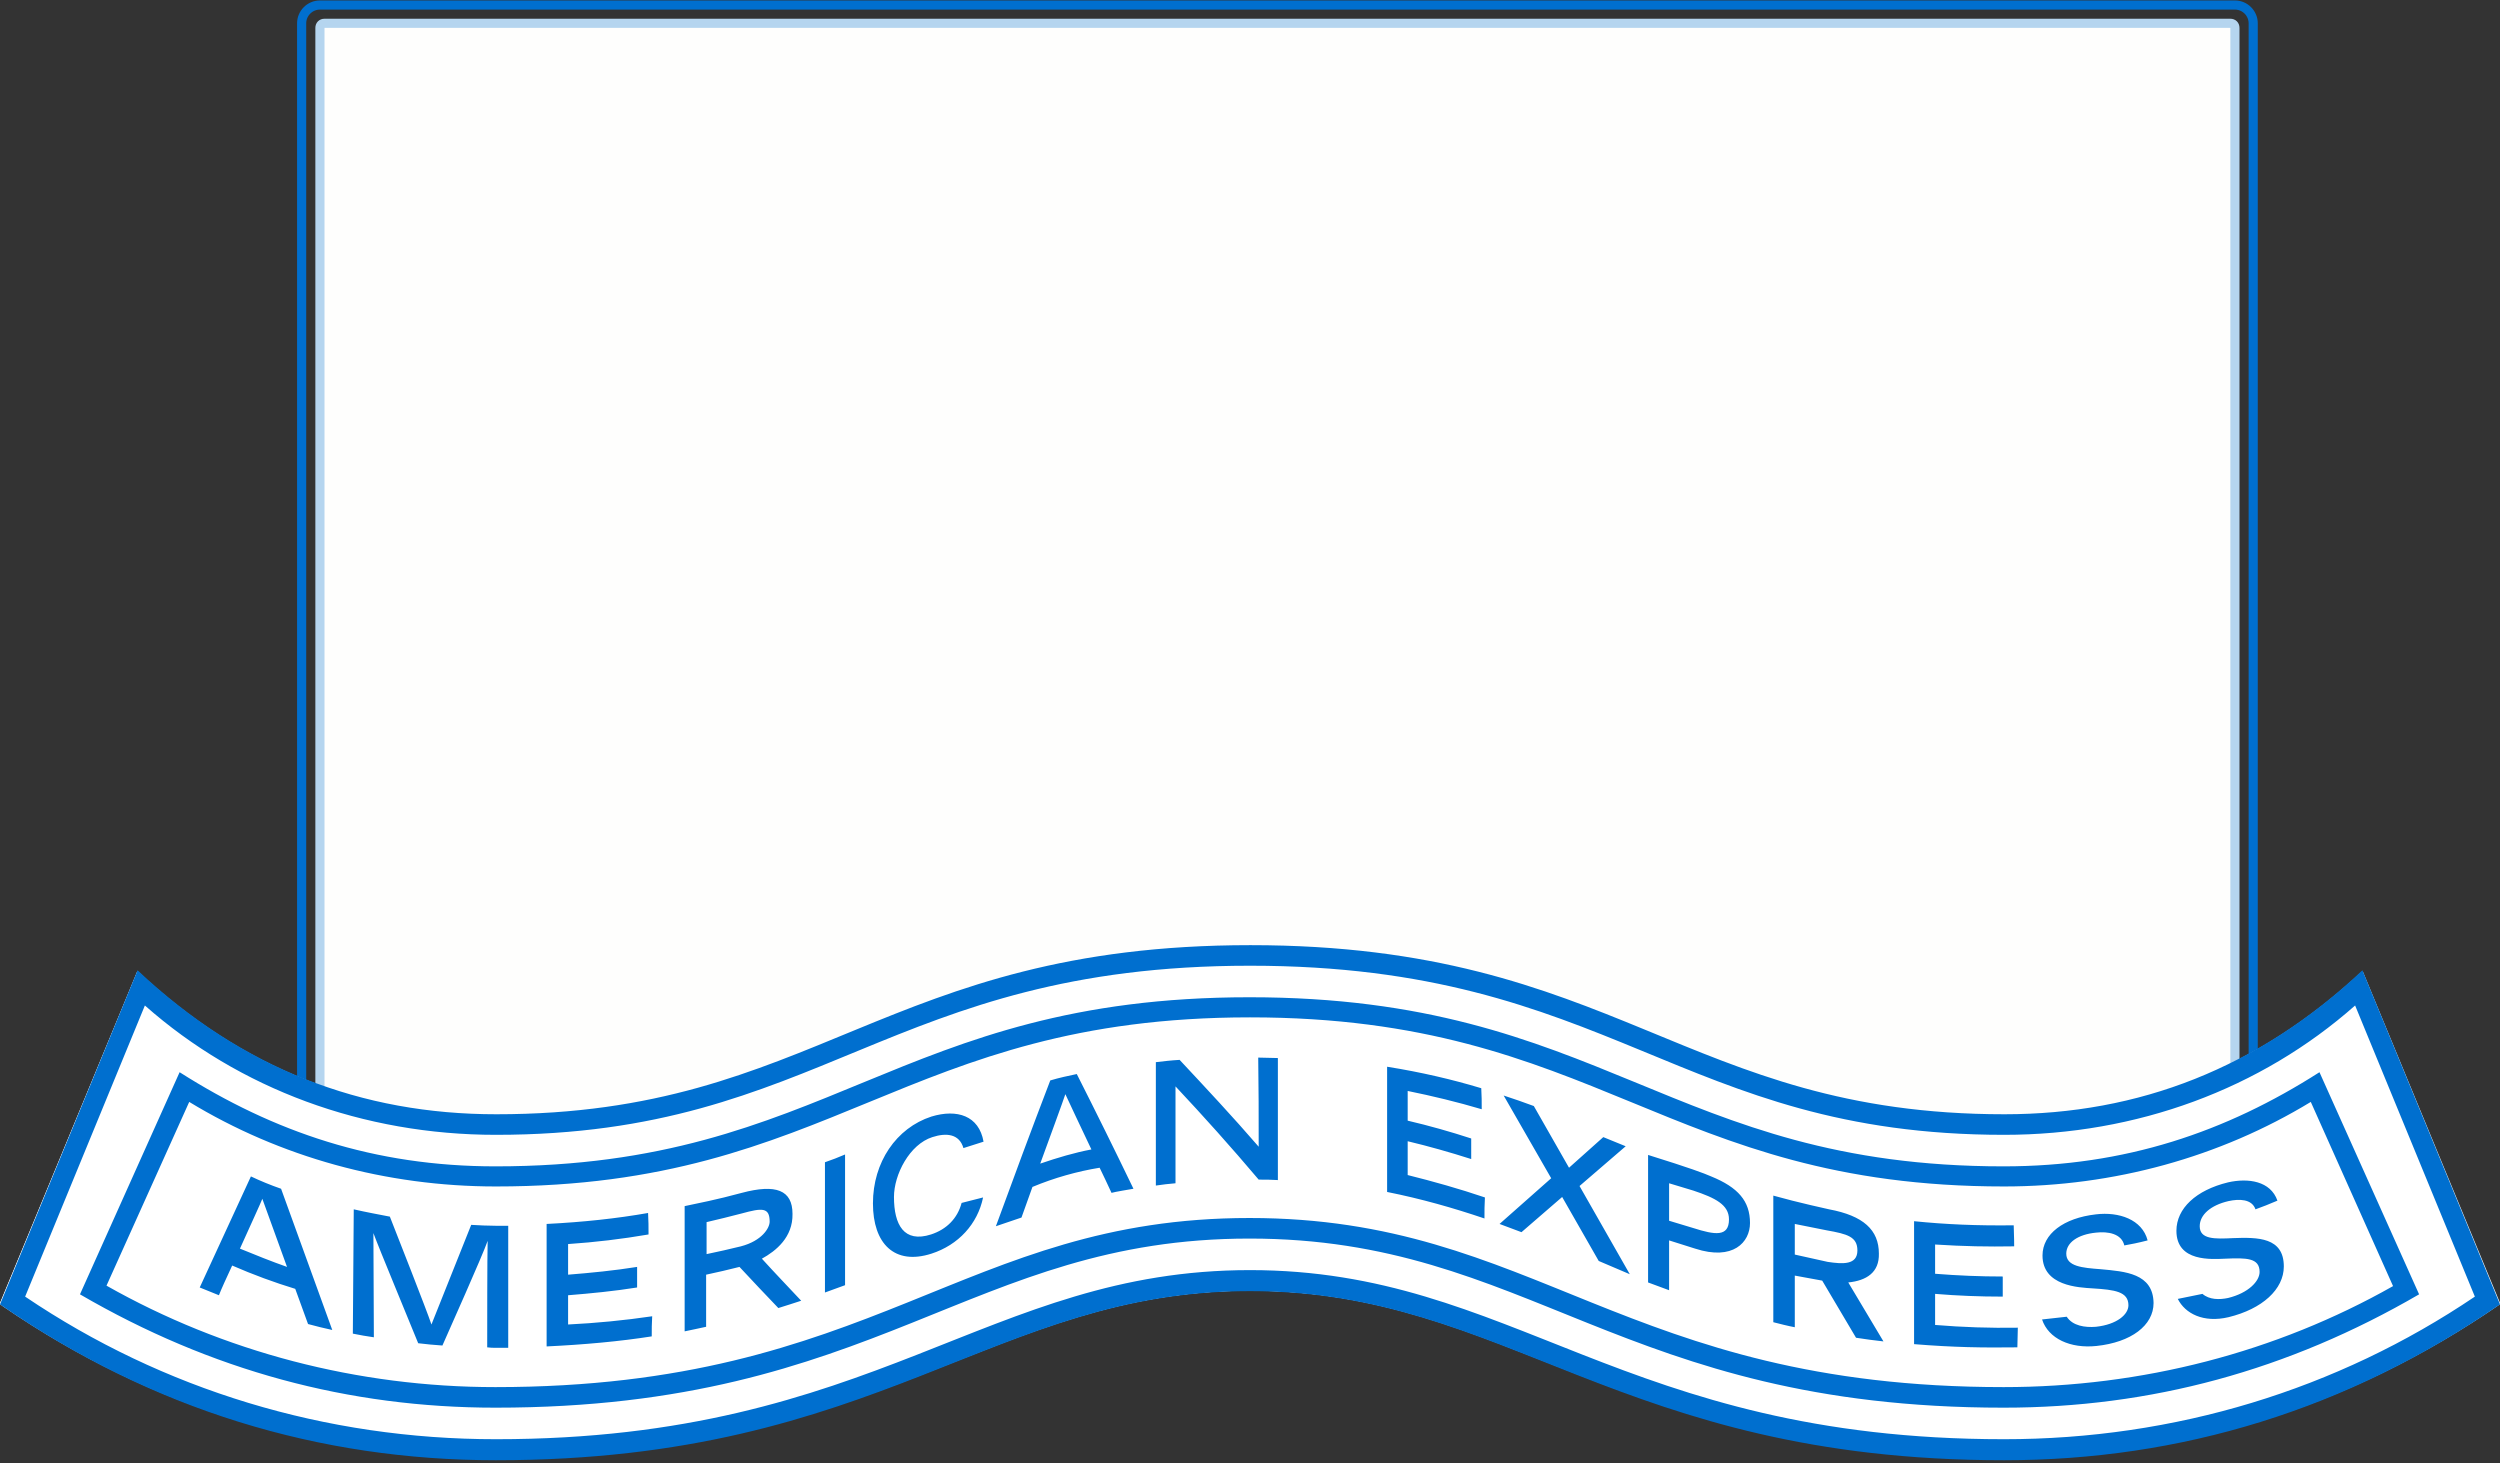 <?xml version="1.0" encoding="utf-8"?>
<!-- Generator: Adobe Illustrator 26.0.1, SVG Export Plug-In . SVG Version: 6.00 Build 0)  -->
<svg version="1.1" id="Layer_1" xmlns="http://www.w3.org/2000/svg" xmlns:xlink="http://www.w3.org/1999/xlink" x="0px" y="0px"
	 viewBox="0 0 547 320.1" style="enable-background:new 0 0 547 320.1;" xml:space="preserve">
<rect x="0" y="0" width="547" height="320.1" fill="#333333" stroke="none"/>
<style type="text/css">
	.st0{fill:none;stroke:#006FCF;stroke-width:2;}
	.st1{fill-rule:evenodd;clip-rule:evenodd;fill:#FEFEFD;stroke:#B5D5EF;stroke-width:2;enable-background:new    ;}
	.st2{fill-rule:evenodd;clip-rule:evenodd;fill:#FFFFFF;}
	.st3{fill:#006FCF;}
</style>
<path id="path-1_00000025437069862841206000000000625955942073320623_" class="st0" d="M70,1.1h419c2.2,0,4,1.8,4,4v252
	c0,2.2-1.8,4-4,4H70c-2.2,0-4-1.8-4-4V5.1C66,2.9,67.8,1.1,70,1.1z"/>
<path id="Rectangle-Copy-2_00000176027526914990975490000002525183002960766114_" class="st1" d="M71,5.1h417c0.6,0,1,0.4,1,1v249
	c0,0.6-0.4,1-1,1H71c-0.6,0-1-0.4-1-1V6.1C70,5.5,70.4,5.1,71,5.1z"/>
<path id="Fill-1-Copy" class="st2" d="M273.5,207.1c80.2,0,95,36.8,165,36.8c29.3,0,55.1-9.8,77.8-30.7l0.7-0.6l30.1,72.7
	c-33.4,23-70,33.9-108.5,33.9c-84.5,0-108.6-36.8-165-36.8s-80.4,36.8-165,36.8C70.3,319.1,34.1,308.4,1,285.9l-1-0.7l30.1-72.7
	c22.9,21.4,48.9,31.4,78.5,31.4C178.5,243.9,193.3,207.1,273.5,207.1L273.5,207.1z"/>
<path id="path-4_00000112626139555141471110000012230126756235053467_" class="st2" d="M273.3,207.1c80.2,0,95,36.8,165,36.8
	c29.3,0,55.1-9.8,77.8-30.7l0.7-0.6l30.1,72.7c-33.4,23-70,33.9-108.5,33.9c-84.5,0-108.6-36.8-165-36.8s-80.4,36.8-165,36.8
	c-38.2,0-74.5-10.7-107.5-33.2l-1-0.7L30,212.6C52.9,234,78.9,244,108.5,244C178.3,243.9,193.1,207.1,273.3,207.1L273.3,207.1z"/>
<path class="st3" d="M108.5,268.2c0.9,0,1.8,0,2.7,0v26.7c-0.9,0-1.8,0-2.7,0c-0.6,0-1.2,0-1.9-0.1c0-4.2,0-20,0.1-23.3
	c-1.2,3.4-8.5,19.7-9.9,22.9c-1.8-0.1-3.5-0.3-5.3-0.5c-1.6-4-8.6-20.8-9.8-24.1c0,3.1,0.1,18,0.1,22.8c-1.5-0.2-3.1-0.5-4.6-0.8
	l0.2-27.2c2.6,0.6,5.3,1.1,7.9,1.6c1.6,4.1,8,20.3,9.1,23.6l8.7-21.8C104.9,268.1,106.7,268.2,108.5,268.2L108.5,268.2z M61.5,260.1
	L72.7,291c-1.8-0.4-3.5-0.8-5.3-1.3l-2.8-7.7c-4.6-1.4-9.2-3.1-13.8-5.1c-1.3,2.8-2.4,5.2-2.9,6.5c-1.4-0.6-2.8-1.1-4.2-1.7
	l11.2-24.3C57,258.4,59.2,259.3,61.5,260.1L61.5,260.1z M62.8,277.2l-5.4-14.9c-0.3,0.8-2.6,5.8-4.9,10.9
	C55.9,274.6,59.4,276,62.8,277.2L62.8,277.2z M459.6,277.7c-4-0.3-7.5-0.6-7.5-3.4c0-2.4,2.5-4.2,6.5-4.6c2.6-0.3,5.6,0.2,6.2,2.8
	c1.2-0.2,3.2-0.6,5.1-1.1c-1.2-4.6-6.3-6.3-11.3-5.7c-7.1,0.8-11.7,4.3-11.7,9c0,6.7,7.9,7,11,7.2c4.8,0.3,7.8,0.7,7.8,3.7
	c0,2-2.5,4.2-7.1,4.7c-2.4,0.2-5.1-0.2-6.4-2.2l-5.4,0.6c1.4,4.2,6.2,6.4,11.9,5.8c7.6-0.8,12.5-4.5,12.5-9.4
	C471.1,278.6,465,278.2,459.6,277.7L459.6,277.7z M423.4,283.1c4.8,0.4,9.7,0.6,14.8,0.6v-4.4c-4.9,0-9.8-0.2-14.8-0.6v-6.4
	c6.3,0.4,11.5,0.5,17.3,0.4c0-0.8,0-1.4-0.1-4.6c-8.1,0.1-14.9-0.2-21.8-0.9v26.9c8.6,0.7,15.1,0.8,22.6,0.7c0-0.3,0.1-4,0.1-4.3
	c-6,0.1-12.1-0.1-18.1-0.6V283.1L423.4,283.1z M355.7,250.8l-4.9-2l-7.5,6.7l-7.7-13.5c-2.2-0.8-4.4-1.6-6.6-2.3l10.4,18.1l-11.3,10
	c1.6,0.6,3.2,1.2,4.8,1.8l8.9-7.7l8,14l6.8,2.9l-11-19.3L355.7,250.8L355.7,250.8z M382.9,267.6c0,4.2-3.7,8.3-12,5.6l-5.7-1.8v10.9
	l-4.6-1.7v-27.9c9.3,2.9,12.2,4,13.8,4.7C380.3,259.8,382.9,262.8,382.9,267.6L382.9,267.6z M378.3,266.8c0-3.2-3-4.7-7.8-6.3
	l-5.3-1.6v8.2l5.3,1.6C375.2,270.2,378.3,270.7,378.3,266.8L378.3,266.8z M404.4,280.6l7.7,12.9c-2-0.2-4-0.5-6-0.8l-7.4-12.5
	l-6-1.1v11.3c-1.6-0.3-3.1-0.7-4.7-1.1v-27.7c5.3,1.5,12.2,3,12.2,3c7.5,1.4,10.9,4.5,10.9,9.7C411.2,278.4,408.4,280.2,404.4,280.6
	L404.4,280.6z M406.4,273.6c0-3-2.2-3.6-6.7-4.4l-7-1.4v6.7l7.2,1.6C403.2,276.6,406.4,276.8,406.4,273.6L406.4,273.6z M488.6,270.9
	c-4,0.2-7.3,0.3-7.3-2.6c0-2.5,2.4-4.6,6.3-5.5c2.3-0.5,5.1-0.5,5.9,1.8c1.4-0.5,3.2-1.2,4.8-1.9c-1.5-4.3-6.4-5-10.8-4
	c-7,1.7-11.3,5.7-11.3,10.6c0,6.9,7.8,6.2,10.7,6.1c4.6-0.2,7.5-0.2,7.5,2.9c0,2-2.4,4.6-6.9,5.7c-1.9,0.4-4.1,0.4-5.6-0.9l-5.4,1.1
	c1.6,3.2,5.6,5.3,11.1,4c7.4-1.8,12.1-6.1,12.1-11.1C499.7,270.7,494,270.7,488.6,270.9L488.6,270.9z M275.4,250.9
	c-5.7-6.6-11.6-12.9-17.3-19c-1.8,0.1-3.5,0.3-5.2,0.5c0,9,0,18,0,27c1.4-0.2,2.9-0.4,4.3-0.5c0-7.1,0-14.1,0-21.2
	c6.1,6.5,12.2,13.3,18.2,20.4c1.4,0,2.8,0,4.2,0.1c0-8.9,0-17.8,0-26.7c-1.4,0-2.9-0.1-4.3-0.1C275.4,237.8,275.4,244.3,275.4,250.9
	L275.4,250.9z M308,249.7c4.6,1.1,9.2,2.4,13.9,3.9c0-1.5,0-3,0-4.5c-4.6-1.5-9.2-2.8-13.9-3.9c0-2.2,0-4.3,0-6.5
	c5.4,1.1,10.8,2.4,16.2,4c0-1.5,0-3-0.1-4.6c-6.3-1.9-13.1-3.5-20.6-4.7c0,9.1,0,18.3,0,27.4c7.5,1.5,14.5,3.5,21.3,5.8
	c0-1.5,0-3.1,0.1-4.6c-5.6-1.9-11.3-3.5-16.9-4.9C308,254.8,308,252.3,308,249.7L308,249.7z M180.5,282.8c1.5-0.5,2.9-1.1,4.4-1.6
	v-28.6c-1.4,0.6-2.9,1.2-4.4,1.7V282.8L180.5,282.8z M166.7,275.4c2.9,3.2,5.8,6.2,8.6,9.2c-1.6,0.5-3.3,1.1-5,1.6
	c-2.8-2.9-5.6-5.9-8.5-9c-2.4,0.6-4.9,1.2-7.3,1.7c0,3.8,0,7.6,0,11.4c-1.5,0.3-3.1,0.7-4.7,1c0-9.1,0-18.3,0-27.4
	c2.8-0.6,7-1.4,12.5-2.9c7.5-2,11.1-0.6,11.1,4.6C173.5,270.7,169.8,273.7,166.7,275.4L166.7,275.4z M162.1,272.7
	c4.6-1.2,6.3-4,6.3-5.4c0-3.2-1.7-3-6.1-1.8c-2.6,0.7-5.2,1.3-7.7,1.9c0,2.3,0,4.7,0,7C157.1,273.9,159.6,273.3,162.1,272.7
	L162.1,272.7z M203.7,270.1c-5.9,1.9-8.1-2.1-8.1-8.2c0-4.9,3.4-11.5,8.4-13.1c3.1-1,5.9-0.7,6.8,2.4l4.4-1.4
	c-1-5.7-5.8-7.2-11.4-5.5c-7.7,2.5-12.8,10-12.8,19c0,8.8,4.7,13.6,12.8,11c5.9-1.9,10.1-6.5,11.3-12.3l-4.7,1.2
	C209.5,266.6,207.1,269,203.7,270.1L203.7,270.1z M124.3,283.4c5-0.4,10.1-0.9,15.1-1.7c0-1.5,0-3,0-4.5c-5,0.8-10.1,1.3-15.1,1.7
	c0-2.2,0-4.5,0-6.7c5.9-0.4,11.8-1.1,17.6-2.1c0-1.6,0-3.1-0.1-4.7c-6.8,1.2-14.2,2-22.2,2.4c0,8.9,0,17.9,0,26.8
	c8.3-0.4,16-1.1,23-2.2c0-1.5,0-2.9,0.1-4.4c-6.1,0.9-12.3,1.5-18.4,1.8C124.3,287.8,124.3,285.6,124.3,283.4L124.3,283.4z
	 M235.6,235c4.2,8.3,8.4,16.8,12.4,25.1c-0.6,0.1-4.2,0.7-4.8,0.9c-0.5-1.1-2.1-4.5-2.6-5.5c-4.9,0.8-9.9,2.2-14.7,4.2
	c-0.8,2.2-1.6,4.5-2.4,6.7c-1.9,0.6-3.7,1.3-5.6,1.9c3.8-10.4,7.8-21.2,11.9-31.9C231.8,235.8,233.7,235.4,235.6,235L235.6,235z
	 M238.8,251.5c-1.6-3.3-5.7-12.1-5.7-12.1c-0.3,1-4,11.1-5.5,15.2C231.4,253.3,235.1,252.2,238.8,251.5L238.8,251.5z M507.5,234.6
	l21.8,48.6c-28.7,16.7-58.8,24.8-90.9,24.8c-83.9,0-103.7-37-165-37s-81.1,37-165,37c-32.1,0-62.2-8.1-90.9-24.8l21.8-48.6
	c20.6,13.1,42.6,20.6,69.1,20.6c73,0,87.6-37,165-37c77.3,0,92,37,165,37C465,255.2,487,247.7,507.5,234.6L507.5,234.6z
	 M523.6,281.4l-18-40.3c-19.9,12.1-43.1,18.5-67.1,18.5c-74,0-88.9-37-165-37c-76,0-91,37-165,37c-24,0-47.2-6.4-67.1-18.5
	l-18.1,40.2c25.6,14.5,55,22.2,85.1,22.2c83.2,0,102.1-37,165-37c62.8,0,81.8,37,165,37C468.6,303.5,498,295.9,523.6,281.4
	L523.6,281.4z M516.9,212.3l30.1,73.1c-33.4,23.1-70,34.1-108.5,34.1c-84.5,0-108.6-37-165-37s-80.4,37-165,37
	c-38.6,0-75.2-11-108.5-34.1l30.1-73.1c22.9,21.5,48.9,31.5,78.5,31.5c70,0,84.8-37,165-37s95,37,165,37
	C468,243.8,494.1,233.7,516.9,212.3L516.9,212.3z M541.5,283.7L515.3,220c-20.7,18.3-47.8,28.3-76.8,28.3c-71.3,0-85.8-37-165-37
	s-93.7,37-165,37c-29,0-56.1-10-76.8-28.3L5.5,283.7c30.2,20.4,65.7,31.2,103,31.2c83.5,0,107.3-37,165-37c57.6,0,81.4,37,165,37
	C475.8,314.9,511.3,304.1,541.5,283.7L541.5,283.7z"/>
</svg>
